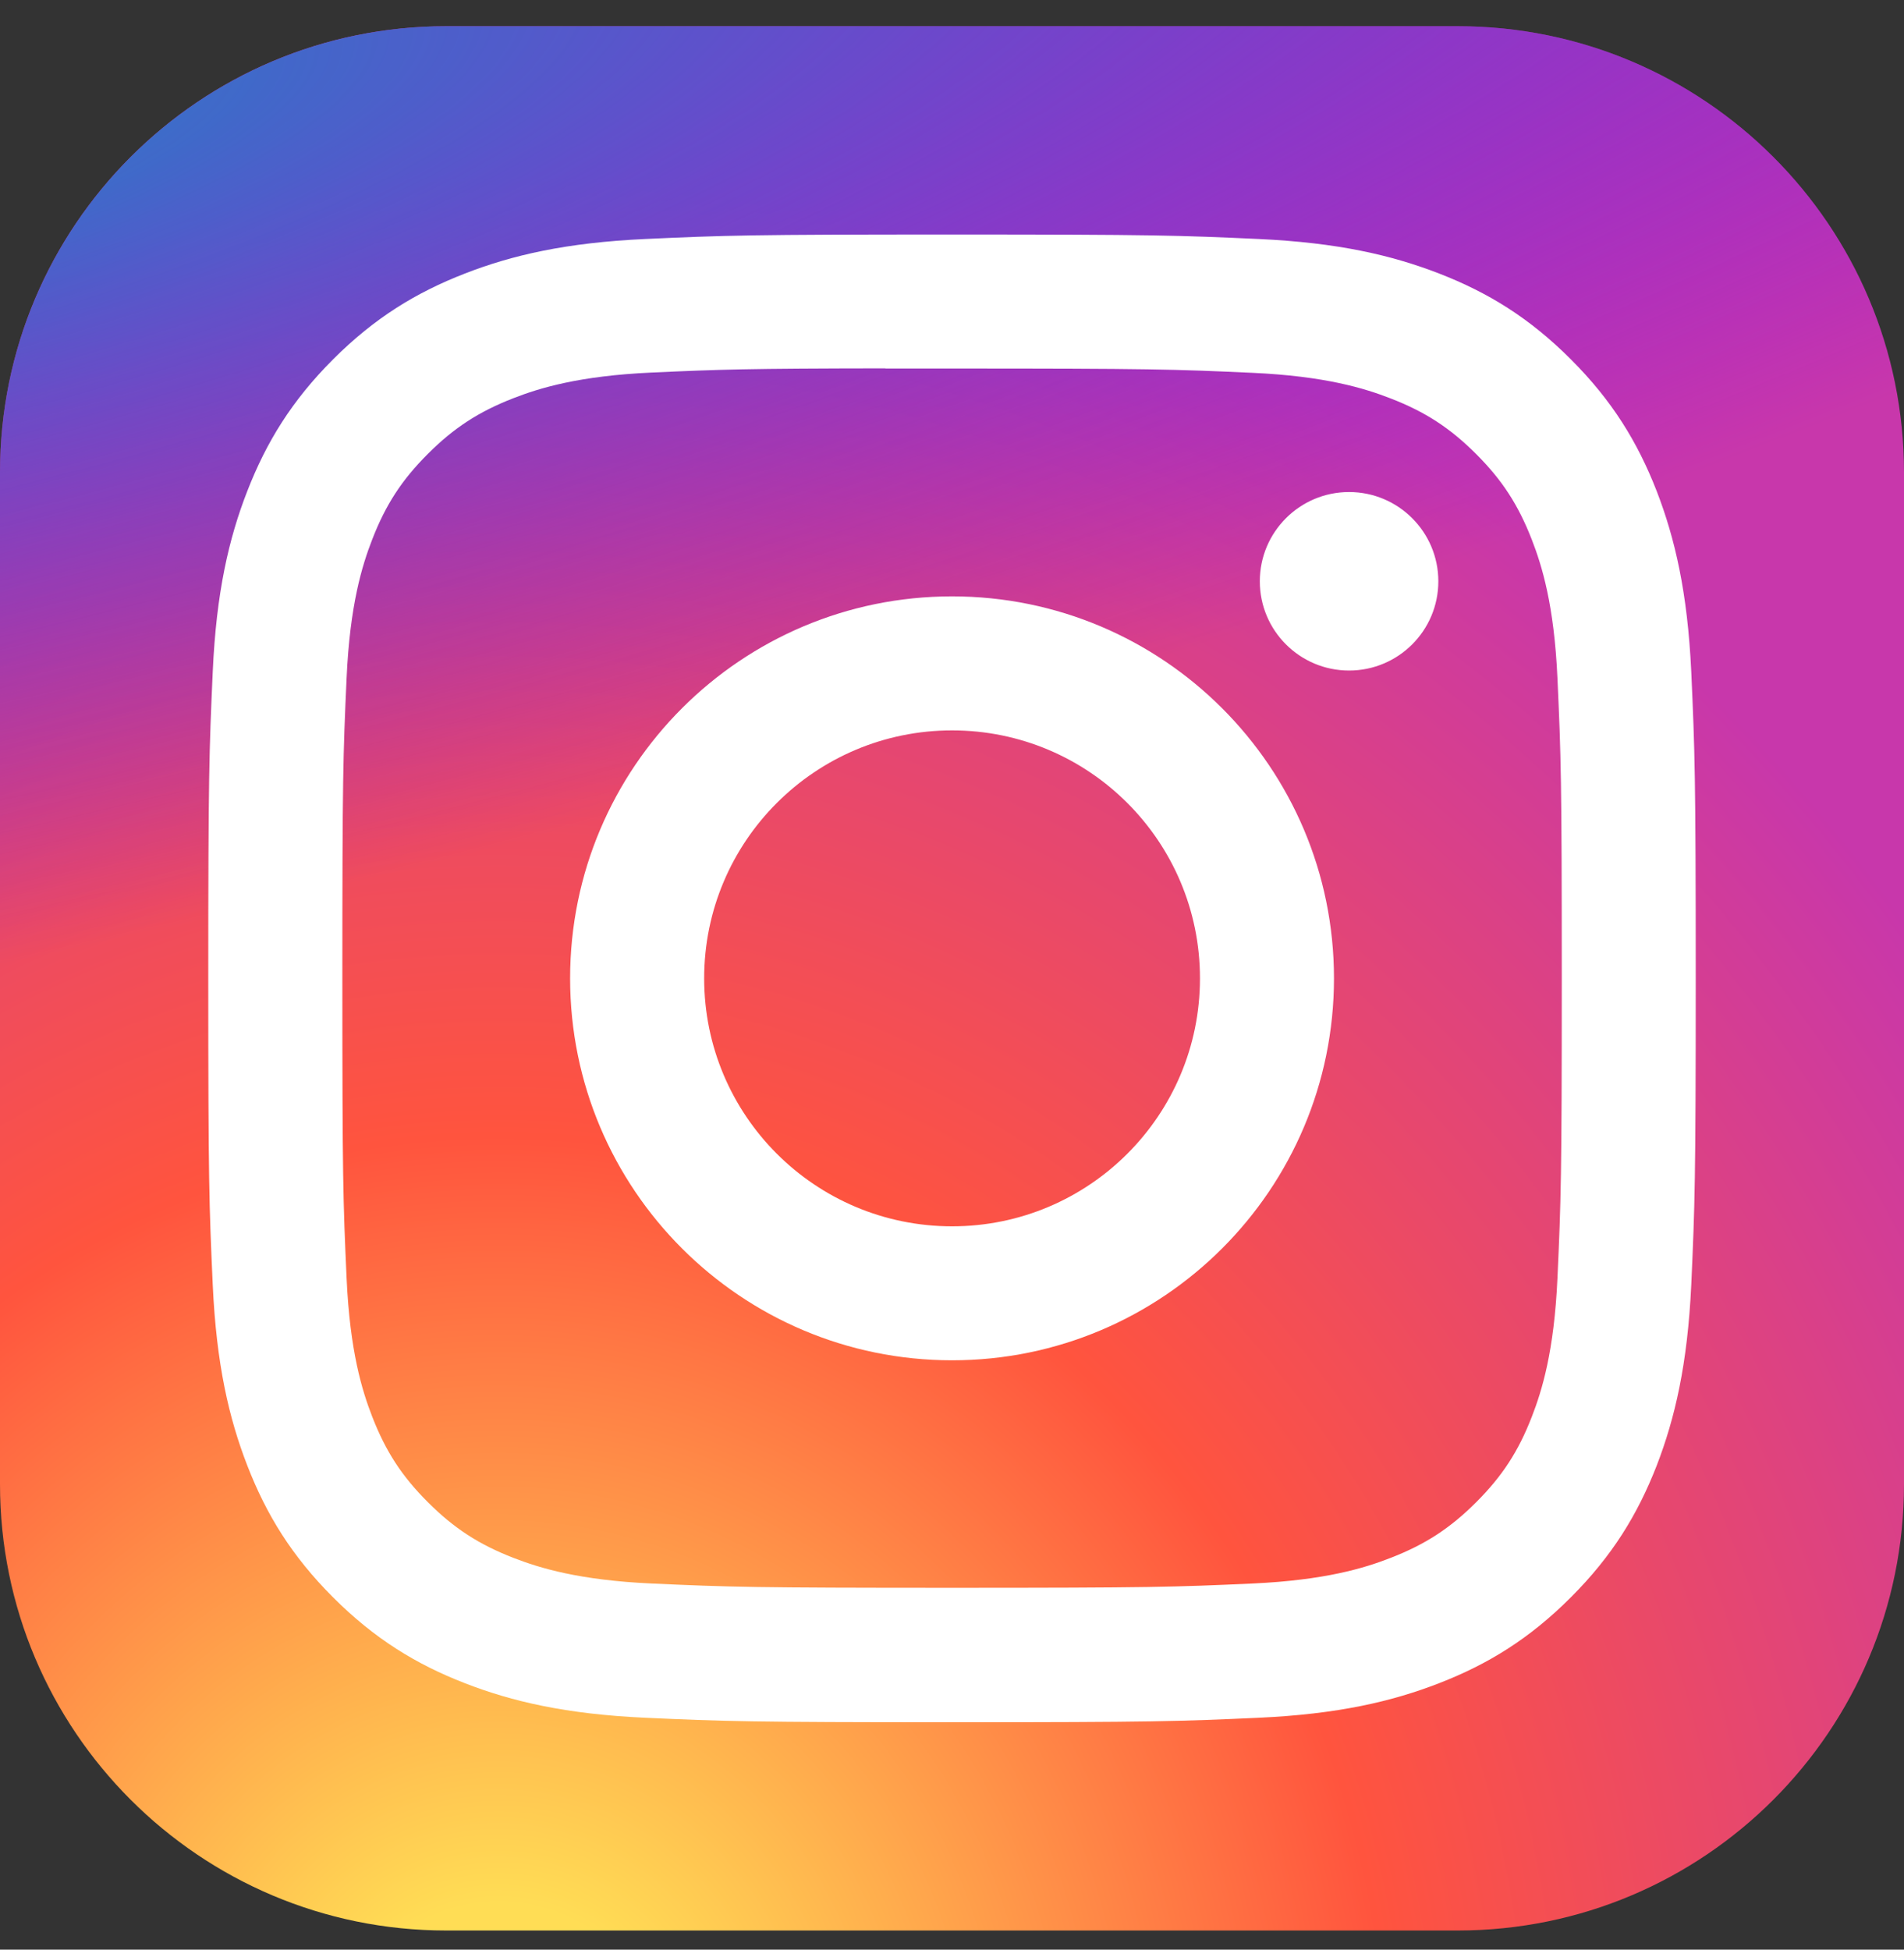 <svg width="42" height="43" viewBox="0 0 42 43" fill="none" xmlns="http://www.w3.org/2000/svg">
<rect x="0" y="0" width="42" height="43" fill="#333333" stroke="none"/>
<g id="skill-icons:instagram" clip-path="url(#clip0_4090_933)">
<g id="Group">
<path id="Vector" d="M32.156 0.578H9.844C4.407 0.578 0 4.985 0 10.422V32.734C0 38.171 4.407 42.578 9.844 42.578H32.156C37.593 42.578 42 38.171 42 32.734V10.422C42 4.985 37.593 0.578 32.156 0.578Z" fill="url(#paint0_radial_4090_933)"/>
<path id="Vector_2" d="M32.156 0.578H9.844C4.407 0.578 0 4.985 0 10.422V32.734C0 38.171 4.407 42.578 9.844 42.578H32.156C37.593 42.578 42 38.171 42 32.734V10.422C42 4.985 37.593 0.578 32.156 0.578Z" fill="url(#paint1_radial_4090_933)"/>
<path id="Vector_3" d="M21.002 5.172C16.546 5.172 15.987 5.191 14.237 5.271C12.49 5.351 11.298 5.627 10.255 6.033C9.176 6.452 8.26 7.013 7.348 7.925C6.436 8.837 5.875 9.752 5.455 10.831C5.048 11.874 4.771 13.067 4.693 14.813C4.614 16.563 4.594 17.122 4.594 21.578C4.594 26.034 4.613 26.591 4.693 28.341C4.773 30.088 5.05 31.28 5.455 32.323C5.874 33.403 6.435 34.318 7.347 35.23C8.259 36.142 9.174 36.704 10.253 37.123C11.296 37.529 12.489 37.806 14.235 37.886C15.985 37.965 16.544 37.985 21 37.985C25.456 37.985 26.013 37.965 27.763 37.886C29.51 37.806 30.703 37.529 31.747 37.123C32.826 36.704 33.74 36.142 34.651 35.23C35.564 34.318 36.124 33.403 36.545 32.324C36.948 31.28 37.225 30.088 37.307 28.342C37.386 26.592 37.406 26.034 37.406 21.578C37.406 17.122 37.386 16.563 37.307 14.813C37.225 13.067 36.948 11.875 36.545 10.832C36.124 9.752 35.564 8.837 34.651 7.925C33.739 7.012 32.826 6.452 31.746 6.033C30.7 5.627 29.507 5.351 27.761 5.271C26.011 5.191 25.453 5.172 20.996 5.172H21.002ZM19.53 8.128C19.967 8.128 20.454 8.128 21.002 8.128C25.382 8.128 25.901 8.144 27.631 8.223C29.231 8.296 30.099 8.563 30.677 8.788C31.443 9.085 31.989 9.441 32.563 10.015C33.137 10.589 33.492 11.136 33.79 11.902C34.015 12.479 34.282 13.347 34.355 14.947C34.434 16.677 34.451 17.196 34.451 21.575C34.451 25.953 34.434 26.473 34.355 28.202C34.282 29.802 34.015 30.67 33.79 31.247C33.493 32.013 33.137 32.558 32.563 33.132C31.988 33.706 31.443 34.062 30.677 34.359C30.1 34.585 29.231 34.851 27.631 34.925C25.901 35.003 25.382 35.02 21.002 35.02C16.621 35.02 16.101 35.003 14.372 34.925C12.772 34.851 11.904 34.584 11.325 34.359C10.56 34.062 10.013 33.706 9.439 33.132C8.864 32.558 8.509 32.012 8.211 31.246C7.986 30.669 7.719 29.8 7.646 28.201C7.567 26.471 7.552 25.952 7.552 21.57C7.552 17.189 7.567 16.672 7.646 14.943C7.719 13.343 7.986 12.475 8.211 11.897C8.508 11.131 8.864 10.584 9.439 10.01C10.013 9.436 10.56 9.08 11.326 8.782C11.904 8.557 12.772 8.29 14.372 8.217C15.886 8.148 16.472 8.128 19.53 8.124V8.128ZM29.759 10.852C28.672 10.852 27.79 11.734 27.79 12.821C27.79 13.908 28.672 14.789 29.759 14.789C30.846 14.789 31.728 13.908 31.728 12.821C31.728 11.734 30.846 10.852 29.759 10.852V10.852ZM21.002 13.153C16.349 13.153 12.576 16.925 12.576 21.578C12.576 26.231 16.349 30.002 21.002 30.002C25.654 30.002 29.426 26.231 29.426 21.578C29.426 16.925 25.654 13.153 21.001 13.153H21.002ZM21.002 16.109C24.022 16.109 26.47 18.558 26.47 21.578C26.47 24.599 24.022 27.047 21.002 27.047C17.981 27.047 15.533 24.599 15.533 21.578C15.533 18.558 17.981 16.109 21.002 16.109Z" fill="white"/>
</g>
</g>
<defs>
<radialGradient id="paint0_radial_4090_933" cx="0" cy="0" r="1" gradientUnits="userSpaceOnUse" gradientTransform="translate(11.156 45.813) rotate(-90) scale(41.625 38.715)">
<stop stop-color="#FFDD55"/>
<stop offset="0.1" stop-color="#FFDD55"/>
<stop offset="0.5" stop-color="#FF543E"/>
<stop offset="1" stop-color="#C837AB"/>
</radialGradient>
<radialGradient id="paint1_radial_4090_933" cx="0" cy="0" r="1" gradientUnits="userSpaceOnUse" gradientTransform="translate(-7.035 3.604) rotate(78.681) scale(18.607 76.697)">
<stop stop-color="#3771C8"/>
<stop offset="0.128" stop-color="#3771C8"/>
<stop offset="1" stop-color="#6600FF" stop-opacity="0"/>
</radialGradient>
<clipPath id="clip0_4090_933">
<rect width="42" height="42" fill="white" transform="translate(0 0.578)"/>
</clipPath>
</defs>
</svg>
